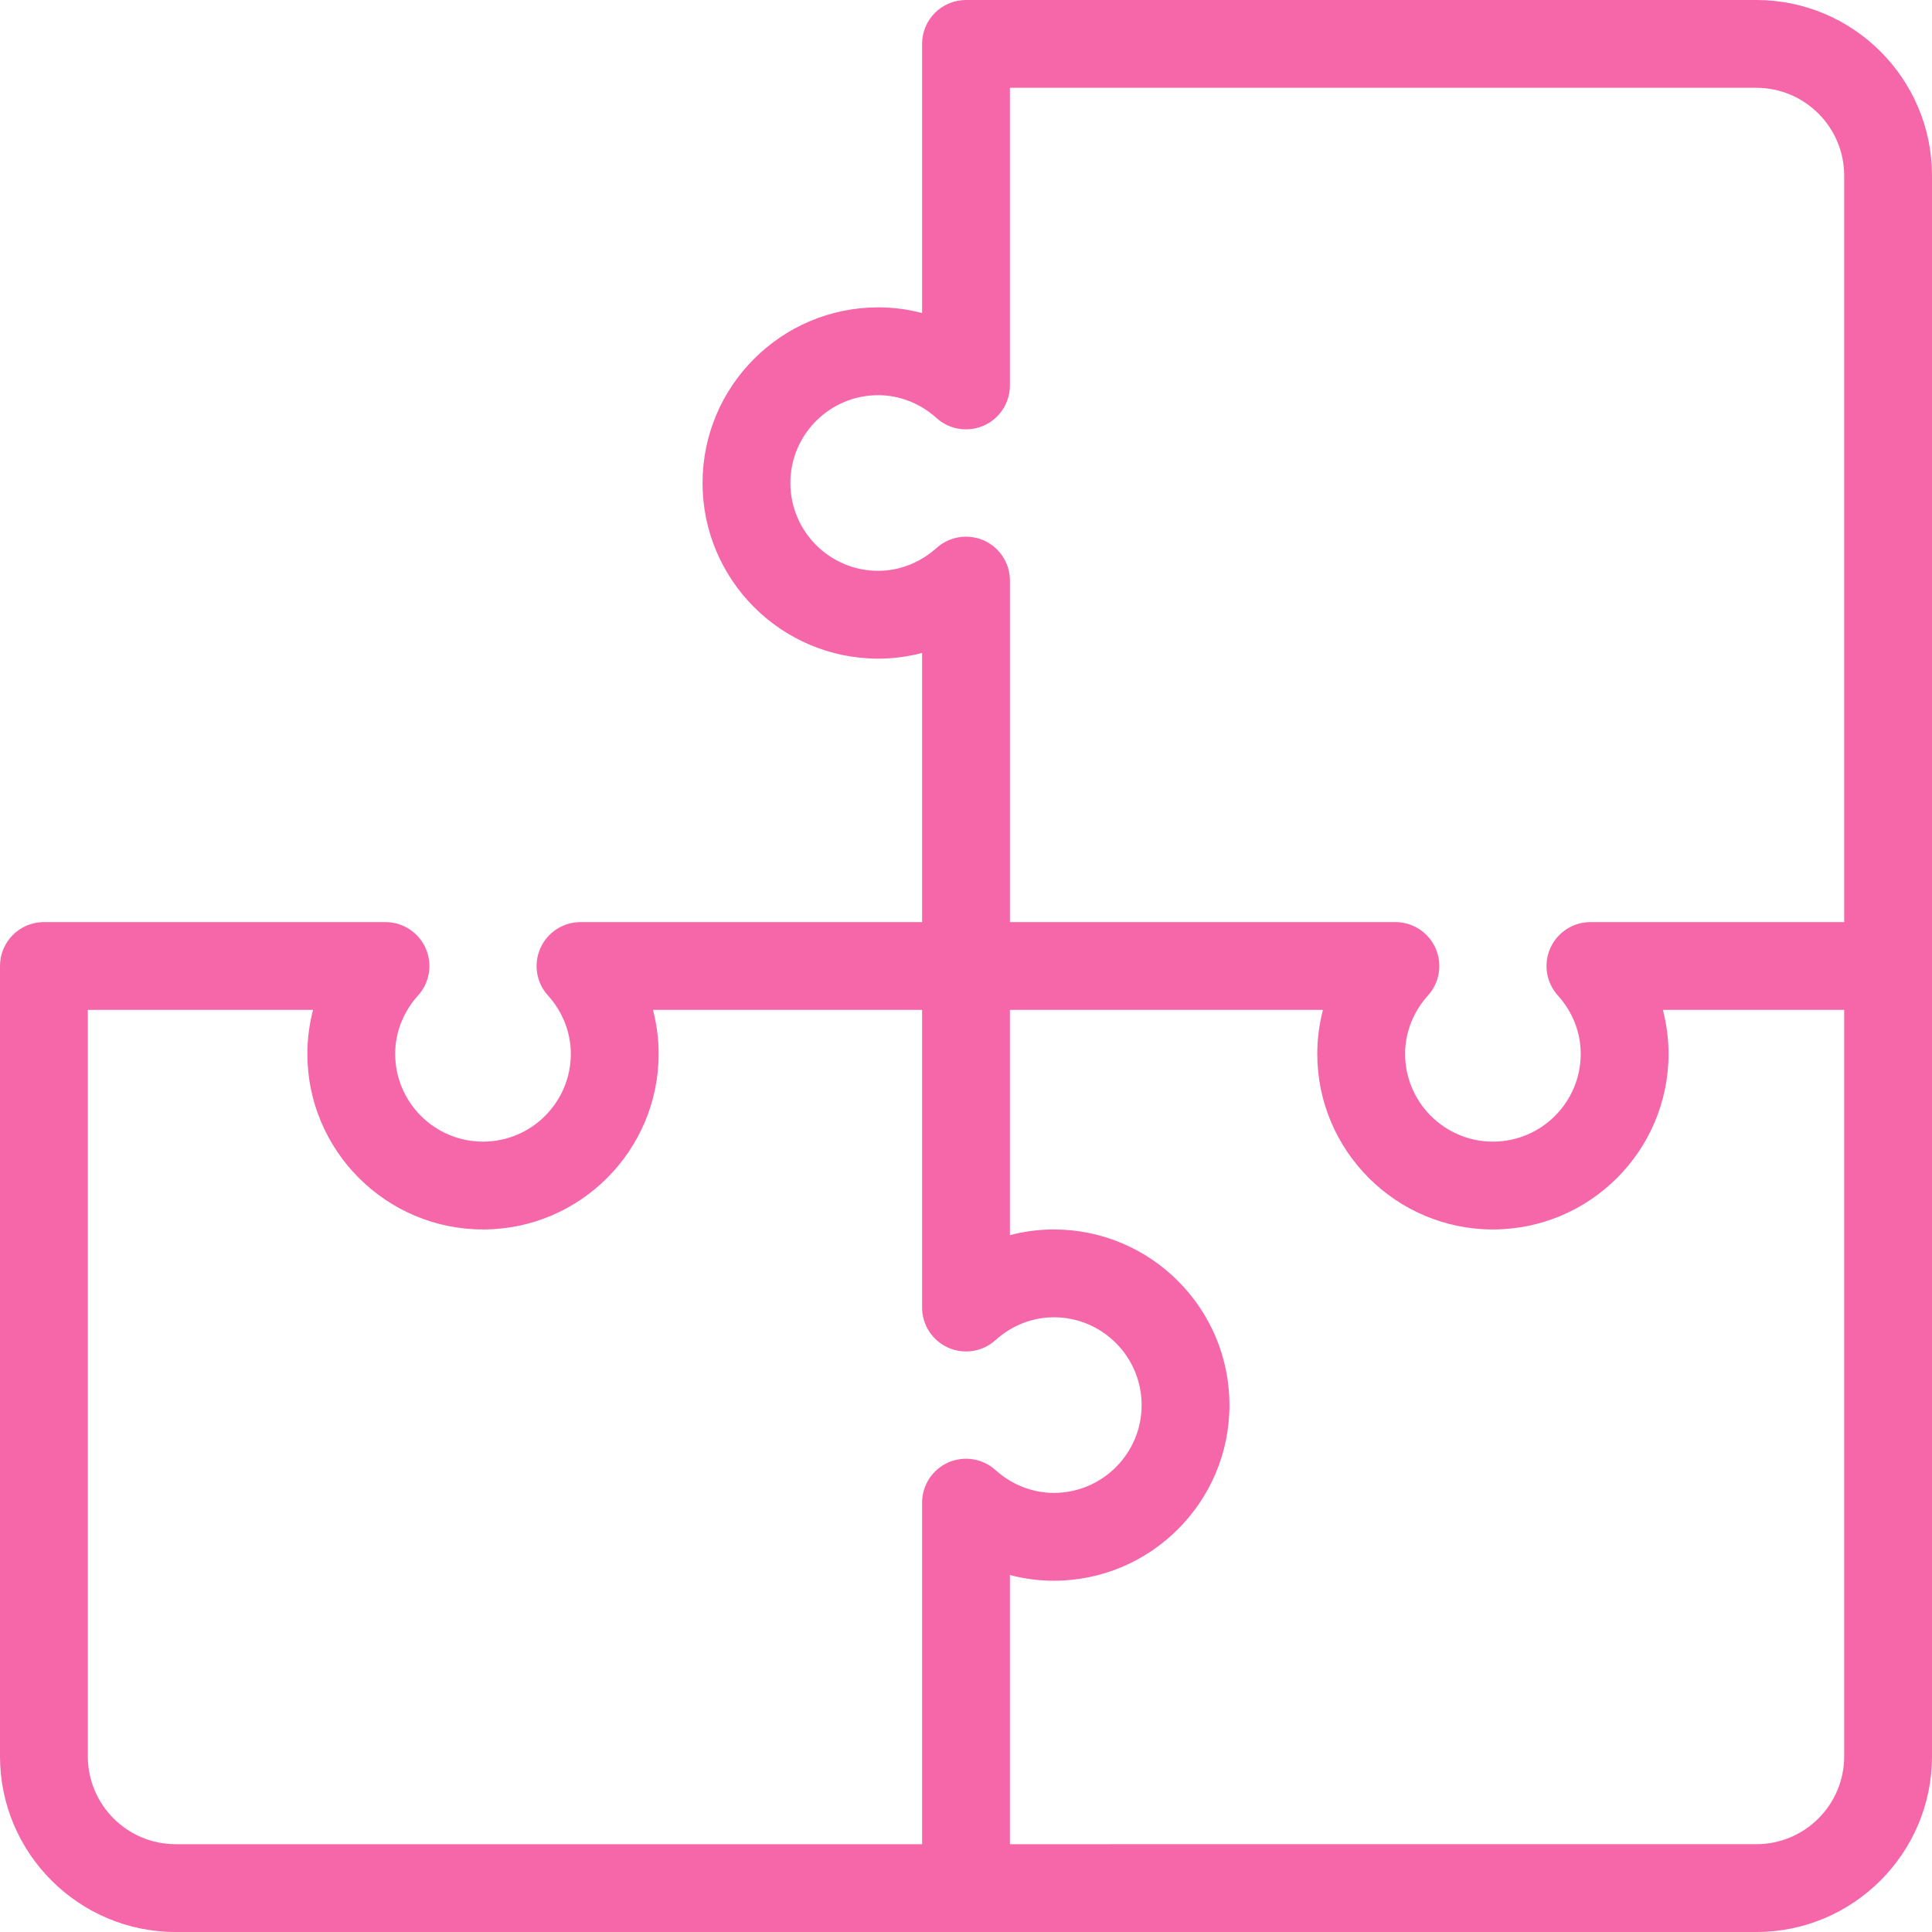 <?xml version="1.0"?>
<svg xmlns="http://www.w3.org/2000/svg" xmlns:xlink="http://www.w3.org/1999/xlink" version="1.1" id="Capa_1" x="0px" y="0px" viewBox="0 0 469.333 469.333" style="enable-background:new 0 0 469.333 469.333;" xml:space="preserve" width="512px" height="512px" class=""><g><g>
	<g>
		<path d="M426.667,0h-192C228.771,0,224,4.771,224,10.667v65.385c-3.458-0.917-7.042-1.385-10.667-1.385    c-23.521,0-42.667,19.135-42.667,42.667S189.812,160,213.333,160c3.625,0,7.208-0.469,10.667-1.385V224h-82.979    c-4.208,0-8.042,2.49-9.75,6.344c-1.708,3.854-1,8.354,1.833,11.479c3.583,3.958,5.563,9,5.563,14.177    c0,11.76-9.563,21.333-21.333,21.333C105.562,277.333,96,267.76,96,256c0-5.177,1.979-10.219,5.563-14.177    c2.833-3.125,3.542-7.625,1.833-11.479c-1.708-3.854-5.542-6.344-9.75-6.344H10.667C4.771,224,0,228.771,0,234.667v192    c0,23.531,19.146,42.667,42.667,42.667h384c23.521,0,42.667-19.135,42.667-42.667v-384C469.333,19.135,450.188,0,426.667,0z     M230.333,355.281c-3.854,1.719-6.333,5.542-6.333,9.75V448H42.667c-11.771,0-21.333-9.573-21.333-21.333V245.333h54.708    c-0.896,3.458-1.375,7.042-1.375,10.667c0,23.531,19.146,42.667,42.667,42.667C140.854,298.667,160,279.531,160,256    c0-3.625-0.479-7.208-1.375-10.667H224v72.302c0,4.208,2.479,8.031,6.333,9.75c3.875,1.708,8.354,1,11.479-1.823    C245.792,321.979,250.833,320,256,320c11.771,0,21.333,9.573,21.333,21.333s-9.563,21.333-21.333,21.333    c-5.167,0-10.208-1.979-14.188-5.563C238.687,354.281,234.187,353.583,230.333,355.281z M448,426.667    c0,11.76-9.563,21.333-21.333,21.333H245.333v-65.385C248.792,383.531,252.375,384,256,384c23.521,0,42.667-19.135,42.667-42.667    S279.521,298.667,256,298.667c-3.625,0-7.208,0.469-10.667,1.385v-54.719h76.042C320.479,248.792,320,252.375,320,256    c0,23.531,19.146,42.667,42.667,42.667c23.521,0,42.667-19.135,42.667-42.667c0-3.625-0.479-7.208-1.375-10.667H448V426.667z     M448,224h-61.646c-4.208,0-8.042,2.49-9.75,6.344c-1.708,3.854-1,8.354,1.833,11.479c3.583,3.958,5.563,9,5.563,14.177    c0,11.76-9.563,21.333-21.333,21.333c-11.771,0-21.333-9.573-21.333-21.333c0-5.177,1.979-10.219,5.563-14.177    c2.833-3.125,3.542-7.625,1.833-11.479c-1.708-3.854-5.542-6.344-9.75-6.344h-93.646v-82.969c0-4.208-2.479-8.031-6.333-9.75    c-3.875-1.677-8.333-0.99-11.479,1.823c-3.979,3.583-9.021,5.563-14.188,5.563c-11.771,0-21.333-9.573-21.333-21.333    C192,105.573,201.562,96,213.333,96c5.167,0,10.208,1.979,14.188,5.563c3.125,2.823,7.604,3.521,11.479,1.823    c3.854-1.719,6.333-5.542,6.333-9.75V21.333h181.333c11.771,0,21.333,9.573,21.333,21.333V224z" data-original="#000000" class="active-path" data-old_color="#f667aa" fill="#f667aa"/>
	</g>
</g></g> </svg>
